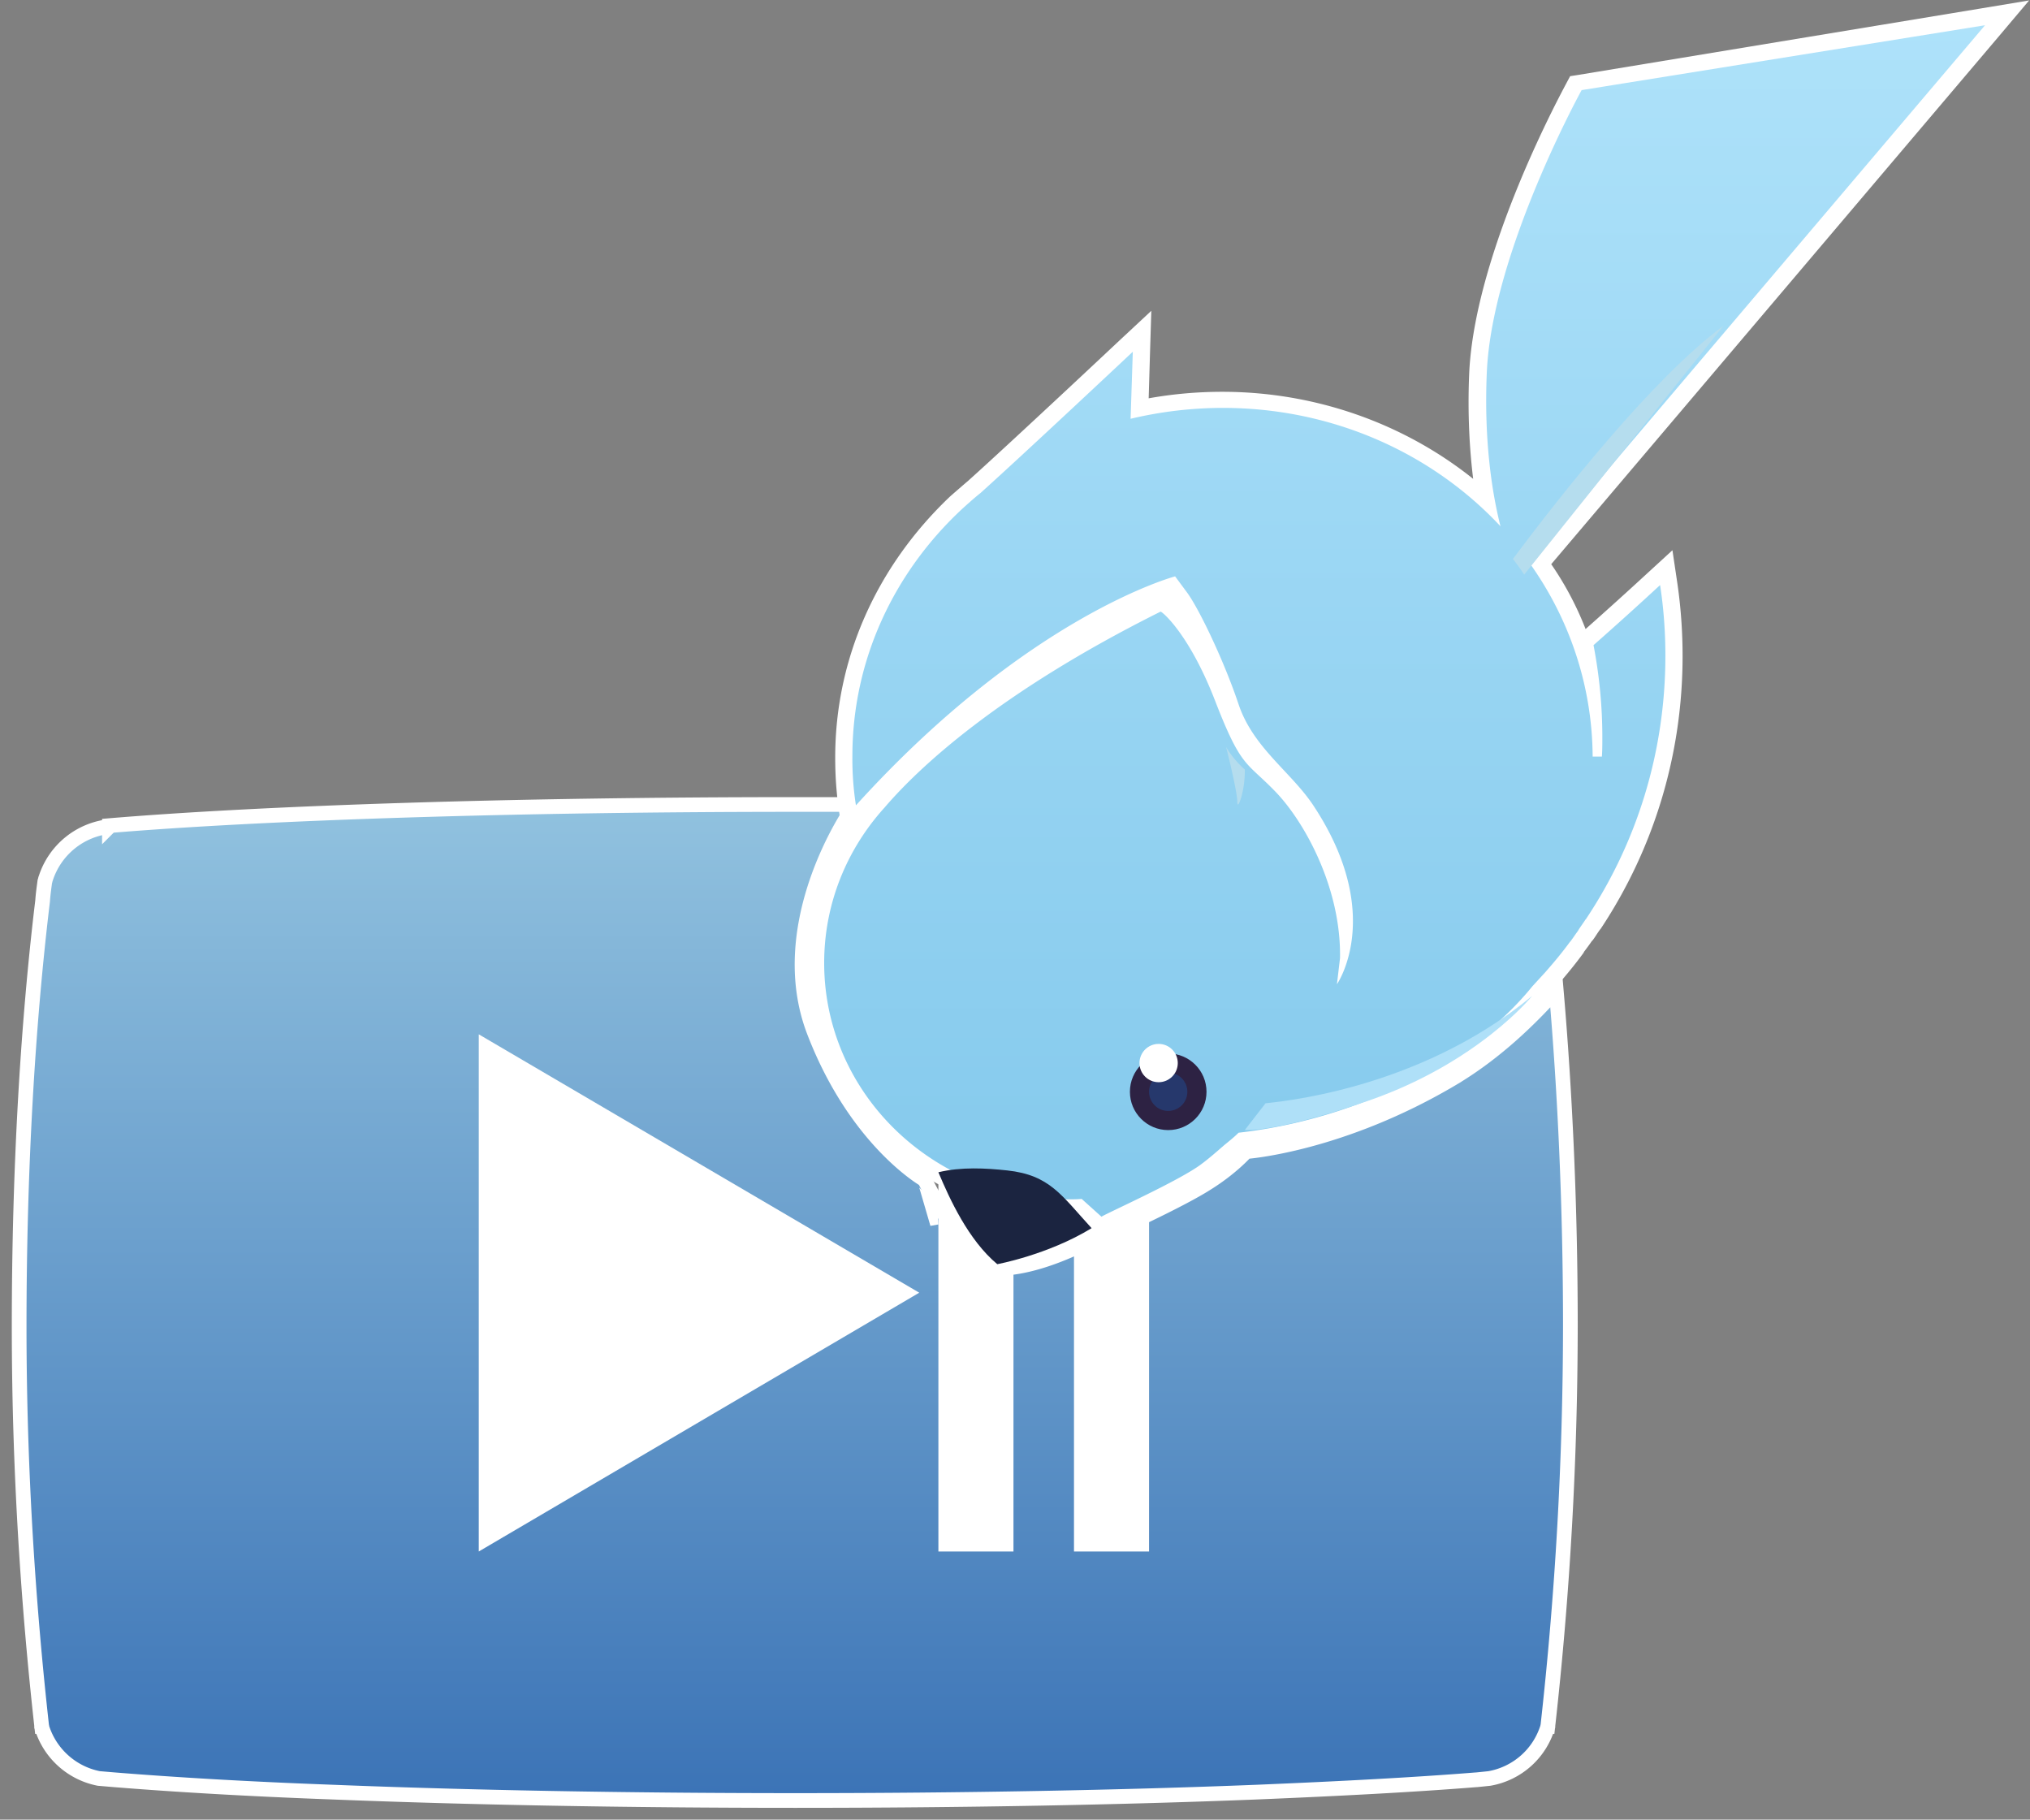 <svg xmlns="http://www.w3.org/2000/svg" width="106" height="95" viewBox="0 0 106 95">
    <rect x="0" y="0" width="106" height="95" fill="#808080" stroke="none"/>
    <defs>
        <linearGradient id="a" x1="49.966%" x2="49.966%" y1=".064%" y2="99.998%">
            <stop offset=".169%" stop-color="#91C2DF"/>
            <stop offset="100%" stop-color="#3B73B6"/>
        </linearGradient>
        <linearGradient id="b" x1="49.966%" x2="49.966%" y1="100.003%" y2=".137%">
            <stop offset="0%" stop-color="#84C9EC"/>
            <stop offset="100%" stop-color="#AEE2FA"/>
        </linearGradient>
    </defs>
    <g fill="none" fill-rule="evenodd" transform="translate(1)">
        <path fill="url(#a)" fill-rule="nonzero" stroke="#FFF" stroke-width=".768" d="M74.922 56.26c-5.893 3.518-10.862 3.863-10.862 3.863s-.739.85-2.08 1.679c-1.34.85-4.668 2.415-7.233 3.519-2.588 1.104-3.882.874-3.882.874-1.965-1.196-3.582-4.6-3.582-4.6s-3.582-2.024-5.778-7.75C39.356 48.232 43.423 42.275 43.678 42h-3.143c-14.744 0-27.801.437-35.82 1.104v.046a3.936 3.936 0 0 0-3.328 2.714c-.024.046-.024.115-.047.16-.046.346-.092.668-.115 1.013C.439 53.545 0 61.135 0 69.253c0 7.567.485 14.65 1.179 20.883.023 0-.024.023 0 .023a3.901 3.901 0 0 0 2.98 2.691c.278.023.532.046.833.07 3.12.252 6.979.482 11.393.643 6.933.276 15.23.437 24.15.437 8.874 0 17.147-.161 24.08-.437 4.437-.184 8.32-.391 11.463-.644h.023c.23-.023.462-.046.67-.069a3.875 3.875 0 0 0 3.05-2.714c.024 0-.023 0 0 0A189.44 189.44 0 0 0 81 69.253c0-6.255-.277-12.189-.74-17.57-1.455 1.632-3.235 3.311-5.338 4.576z"/>
        <path fill="#FFF" fill-rule="nonzero" d="M47 67.489L24 81V54zM51.92 81H48V54h3.92v27zM59 54h-3.92v27H59V54z"/>
        <g fill-rule="nonzero">
            <path fill="url(#b)" d="M14.32 63.09c-.185 0-.369.024-.53.024-7.298 0-13.214-5.75-13.214-12.796 0-3.09 1.15-6.09 3.269-8.409 1.703-2 5.824-5.954 14.296-10.204v-.182h.46c.484 0 2.003 1.636 3.27 4.909 1.058 2.727 1.404 3.045 2.233 3.818.23.227.506.477.828.795 1.313 1.341 2.67 3.705 3.223 6.319-.138-1.364-.667-3.046-1.956-5-.415-.614-.921-1.182-1.474-1.773-.967-1.046-1.98-2.114-2.486-3.636-.76-2.228-2.026-4.91-2.625-5.705l-.414-.568c-1.473.5-8.334 3.113-16.138 11.727l-.645.705-.16-.955c-.139-.84-.185-1.614-.185-2.636 0-5.023 2.095-9.728 5.87-13.25.023-.023.645-.568.967-.841 2.256-2.023 7.897-7.318 7.943-7.364l.806-.773-.139 4.023a21.025 21.025 0 0 1 4.328-.454c5.134 0 10.06 1.886 13.744 5.227-.299-1.66-.53-3.886-.391-6.66.115-2.636 1.013-5.954 2.624-9.863 1.198-2.886 2.372-5.045 2.395-5.068l.115-.205L62.849.591 38.446 29.386a17.351 17.351 0 0 1 2.417 5c-.046-.204-.069-.409-.115-.613l-.046-.25.207-.182c1.105-.977 2.487-2.227 3.477-3.114l.644-.59.138.863c.185 1.25.277 2.5.277 3.75 0 5-1.45 9.84-4.213 14-.138.205-.254.386-.392.568l-.046.046a8.033 8.033 0 0 1-.391.545l-.023.023a23.096 23.096 0 0 1-1.335 1.636c-.323.364-.53.591-.645.705-3.292 4.045-9.232 7.022-15.494 7.795-.23.205-.437.387-.644.568a26.1 26.1 0 0 1-1.197 1c-.829.637-3.062 1.728-4.397 2.364-.369.182-.737.364-.852.41l-.276.272-1.22-1.091z" transform="translate(41)"/>
            <path fill="#FFF" d="M102.652 1.318L78.847 29.364C80.92 32.25 82.14 35.75 82.163 39.5h.483c.023-.34.023-.66.023-1 0-1.66-.161-3.25-.46-4.818a199.311 199.311 0 0 0 3.476-3.137c.184 1.205.276 2.432.276 3.682 0 5.091-1.52 9.818-4.144 13.75 0 0 0 .023-.023.023-.115.182-.253.364-.368.545 0 .023-.023.023-.023.046-.138.182-.253.364-.391.545 0 0 0 .023-.024.023-.414.568-.851 1.091-1.312 1.614l-.667.727c-3.315 4.09-9.324 6.955-15.333 7.636-.23.228-.483.432-.736.637-.392.34-.806.704-1.175.977-1.105.864-5.133 2.66-5.248 2.773l-1.036-.932c-.23.023-.46.023-.691.023-7.045 0-12.754-5.523-12.754-12.341 0-3.114 1.197-5.955 3.154-8.114 1.75-2.045 5.893-5.977 14.411-10.227.093 0 1.497 1.182 2.832 4.613 1.381 3.569 1.612 3.182 3.154 4.773 1.542 1.591 3.453 5.068 3.384 8.705l-.16 1.363s2.531-3.636-1.221-9.318c-1.151-1.75-3.154-3.023-3.914-5.295-.76-2.273-2.072-5-2.693-5.841l-.622-.841s-7.666 2.023-16.667 11.954a15.694 15.694 0 0 1-.185-2.568c0-5.045 2.187-9.613 5.733-12.909 0 0 .621-.568.944-.818 2.302-2.068 7.965-7.386 7.965-7.386l-.115 3.5a20.954 20.954 0 0 1 4.811-.569c5.779 0 10.959 2.387 14.504 6.182-.414-1.636-.875-4.363-.714-8.045.277-6.25 4.95-14.727 4.95-14.727l21.065-3.387zm2.302-1.295l-2.463.409-21.065 3.477-.438.068-.207.387c-.184.363-4.765 8.727-5.064 15.113-.093 2.16.023 4.023.207 5.523-3.638-2.91-8.265-4.545-13.1-4.545-1.289 0-2.578.113-3.844.34l.069-2.34.069-2.228-1.635 1.523c-.046.045-5.663 5.318-7.942 7.364-.322.272-.92.795-.944.818-3.844 3.659-5.985 8.477-5.985 13.613 0 1.046.069 1.841.184 2.705l.207 1.34a12.83 12.83 0 0 0-1.91 6.728c0 7.296 6.123 13.25 13.674 13.25h.345l.76.682.645.568.529-.523.783-.386c1.818-.886 3.683-1.795 4.489-2.409.322-.25.737-.59 1.197-1 .184-.136.345-.295.553-.477 6.308-.796 12.247-3.818 15.608-7.887.161-.159.369-.386.668-.727.483-.545.944-1.114 1.358-1.682v-.022c.138-.182.276-.364.415-.569l.046-.045c.138-.182.253-.386.391-.568l.023-.023c2.809-4.227 4.282-9.16 4.282-14.25 0-1.273-.092-2.568-.276-3.818l-.254-1.705-1.289 1.182a219.422 219.422 0 0 1-3.246 2.932A16.528 16.528 0 0 0 80 29.455l23.343-27.523 1.612-1.91z"/>
        </g>
        <circle cx="89.06" cy="51.06" r="1"/>
        <path fill="#B5DDEE" fill-rule="nonzero" d="M78.588 30L89 17c-3.757 2.787-8.6 8.971-11 12.18.204.258.407.539.588.82z"/>
        <circle cx="60" cy="57" r="2" fill="#2D2243" fill-rule="nonzero"/>
        <circle cx="60" cy="57" r="1" fill="#26386C" fill-rule="nonzero"/>
        <circle cx="59.5" cy="55.5" r="1" fill="#FFF" fill-rule="nonzero"/>
        <path fill="#AFE0F8" fill-rule="nonzero" d="M65.08 57.601c.422-.068 7.864-.594 13.92-5.601 0 0-2.793 3.452-8.474 5.441C65.596 59.156 64 58.996 64 58.996l1.08-1.395z"/>
        <path fill="#B5DDEE" fill-rule="nonzero" d="M63.999 40.174A4.976 4.976 0 0 1 63.022 39c-.05.044 0 0 0 0s.586 2.28.586 2.879c0 .487.415-.576.391-1.705z"/>
        <path fill="#FFF" fill-rule="nonzero" d="M47 62l.938.889.062 1.037-.417.074zM52 65.977c.235-.045.918.023.918.023l1.976-.705L56 64.727 55.741 64l-3.435.864L52 65.977z"/>
        <path fill="#1B2440" fill-rule="nonzero" d="M48 61.202c.589 1.398 1.57 3.544 3.074 4.798 0 0 2.637-.482 4.926-1.88-1.57-1.712-2.18-2.773-4.403-3.014-1.112-.12-2.42-.193-3.597.096z"/>
    </g>
</svg>
